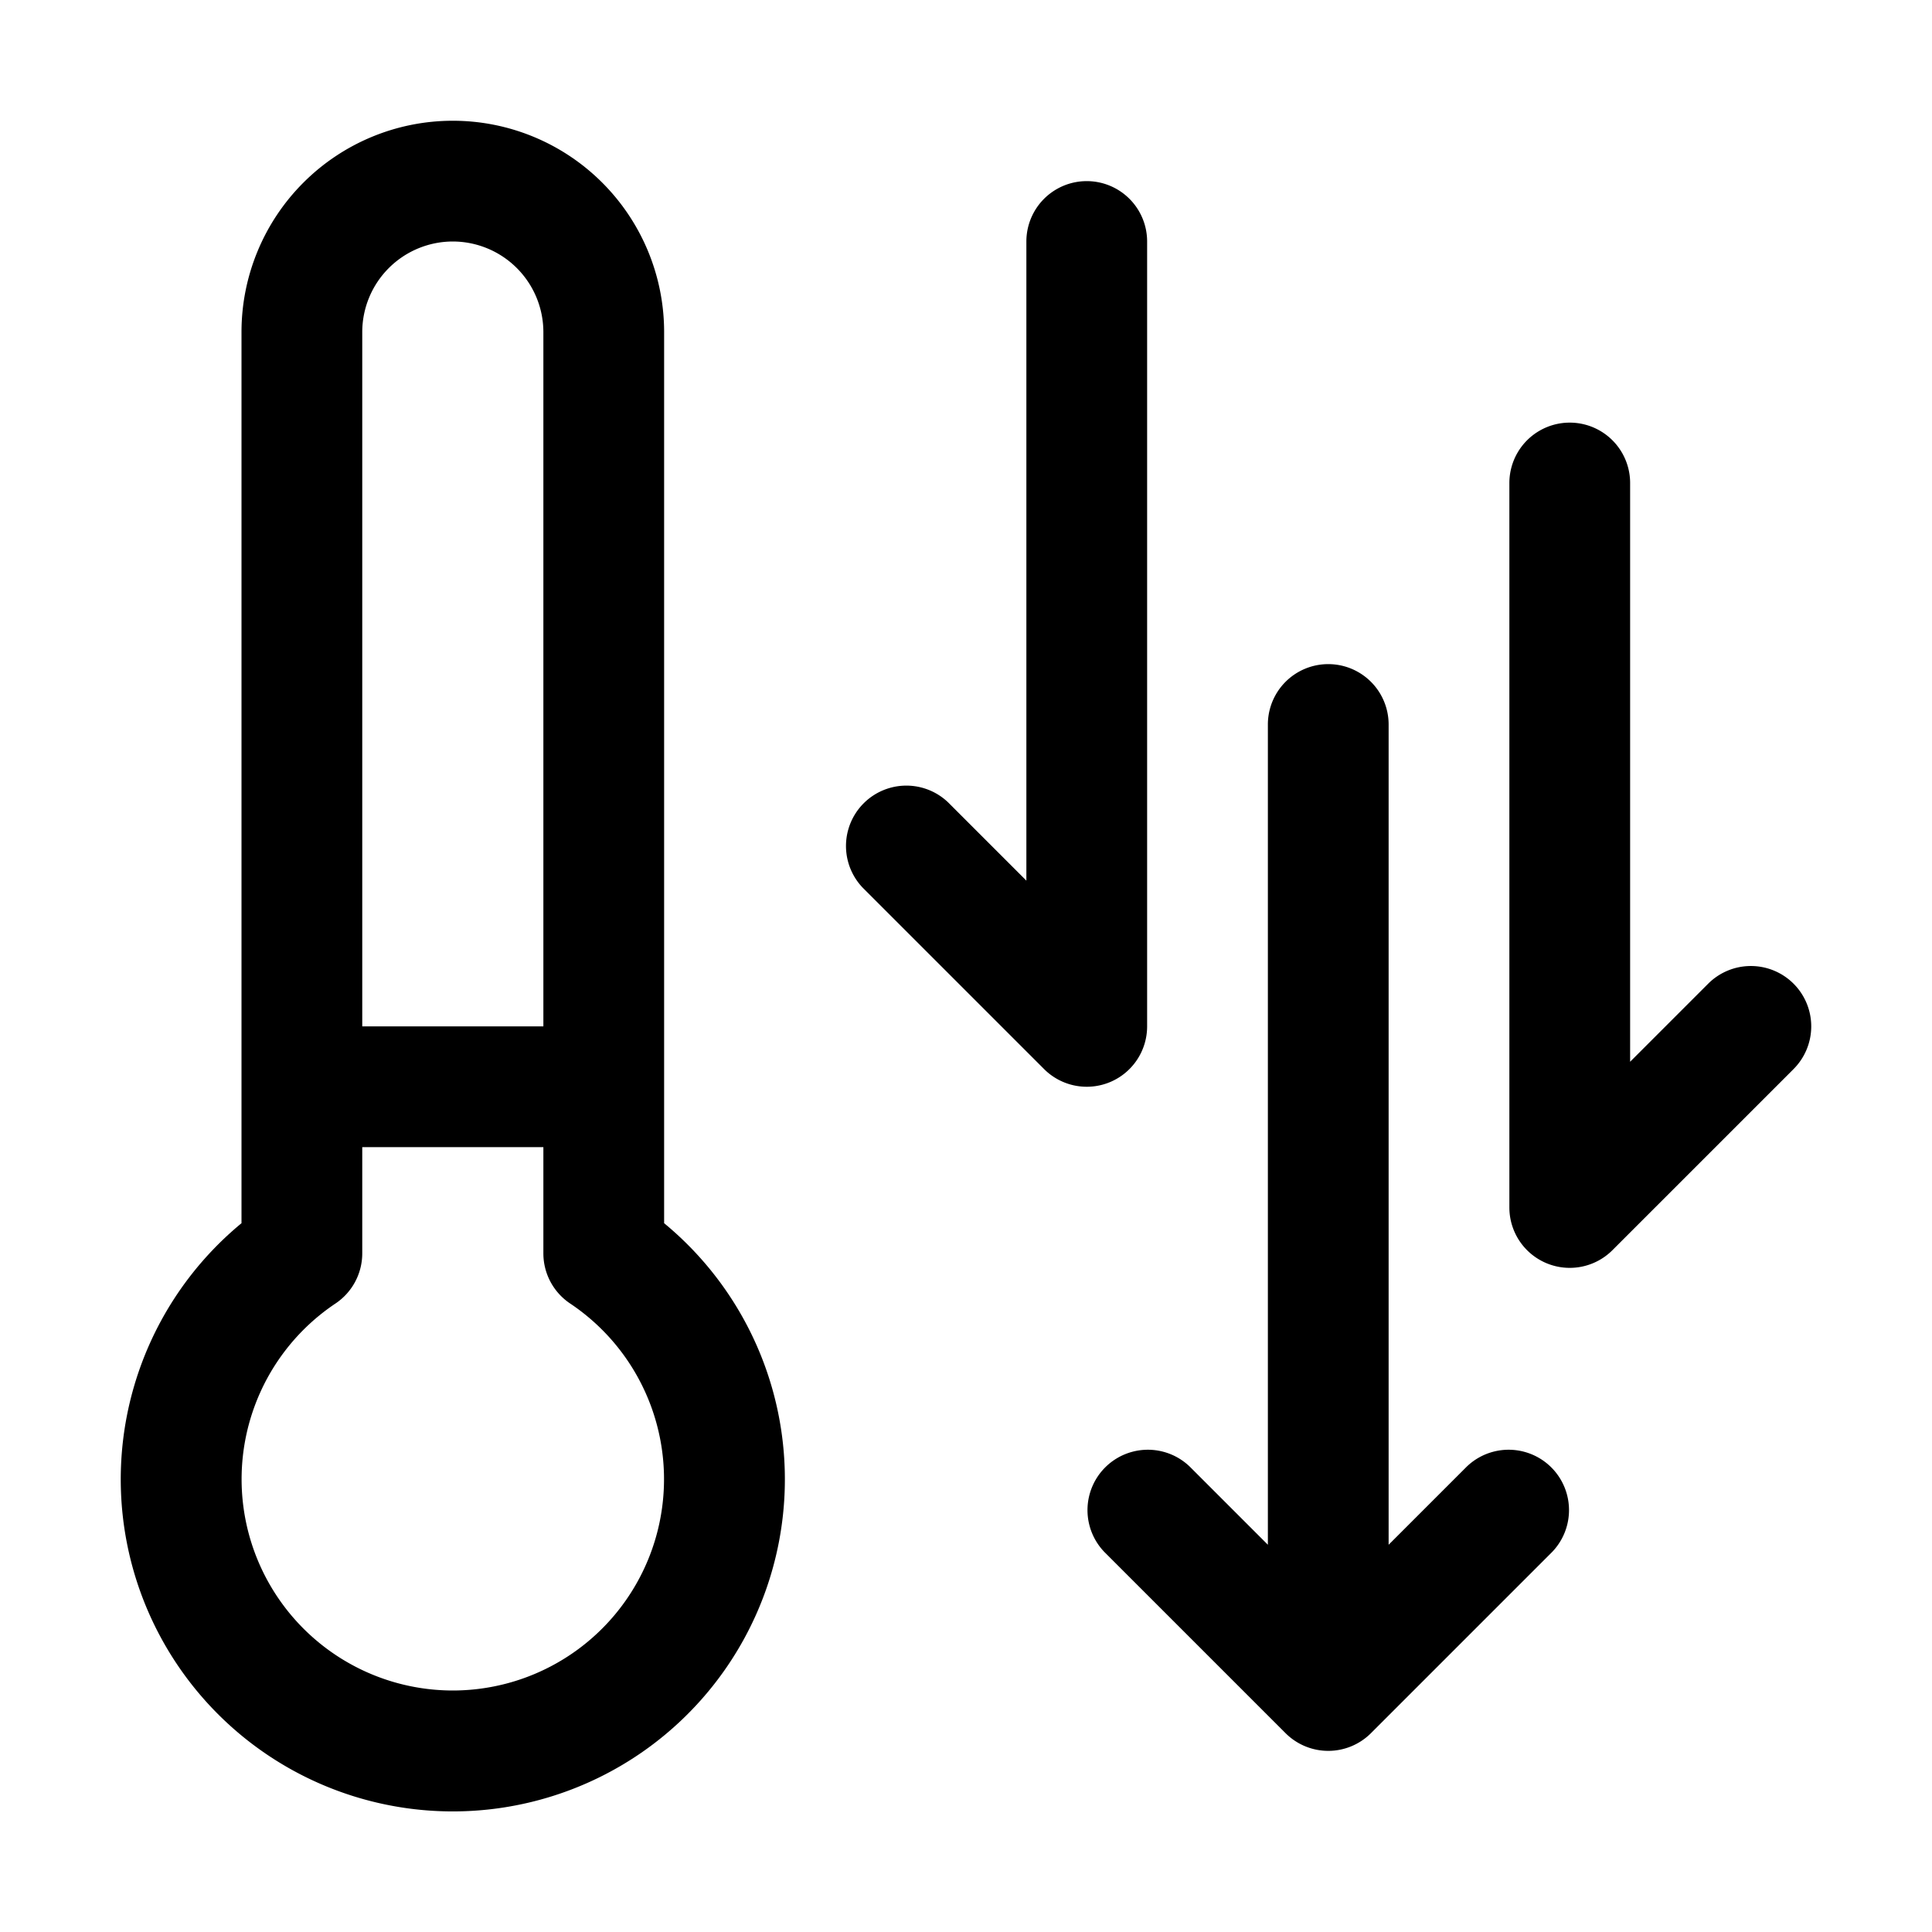 <svg xmlns="http://www.w3.org/2000/svg" xmlns:xlink="http://www.w3.org/1999/xlink" version="1.1" width="512" height="512" x="0" y="0" viewBox="0 0 32 32" style="enable-background:new 0 0 512 512" xml:space="preserve"><g><path d="M11 20.26V5.5a3.5 3.5 0 0 0-7 0v14.76a5.5 5.5 0 1 0 7 0ZM7.5 4A1.502 1.502 0 0 1 9 5.5V17H6V5.5A1.502 1.502 0 0 1 7.5 4Zm0 24a3.5 3.5 0 0 1-1.943-6.41.999.999 0 0 0 .443-.83V19h3v1.76a.999.999 0 0 0 .443.83A3.5 3.5 0 0 1 7.5 28ZM24.293 24.293 23 25.586V12a1 1 0 0 0-2 0v13.586l-1.293-1.293a1 1 0 0 0-1.414 1.414l3 3a1 1 0 0 0 1.414 0l3-3a1 1 0 0 0-1.414-1.414ZM18.383 17.924A1 1 0 0 0 19 17V4a1 1 0 0 0-2 0v10.586l-1.293-1.293a1 1 0 0 0-1.414 1.414l3 3a1 1 0 0 0 1.09.217Z"  data-original="#000000"/><path d="M29.707 16.293a1 1 0 0 0-1.414 0L27 17.586V8a1 1 0 0 0-2 0v12a1 1 0 0 0 1.707.707l3-3a1 1 0 0 0 0-1.414Z" data-original="#000000"/></g></svg>
